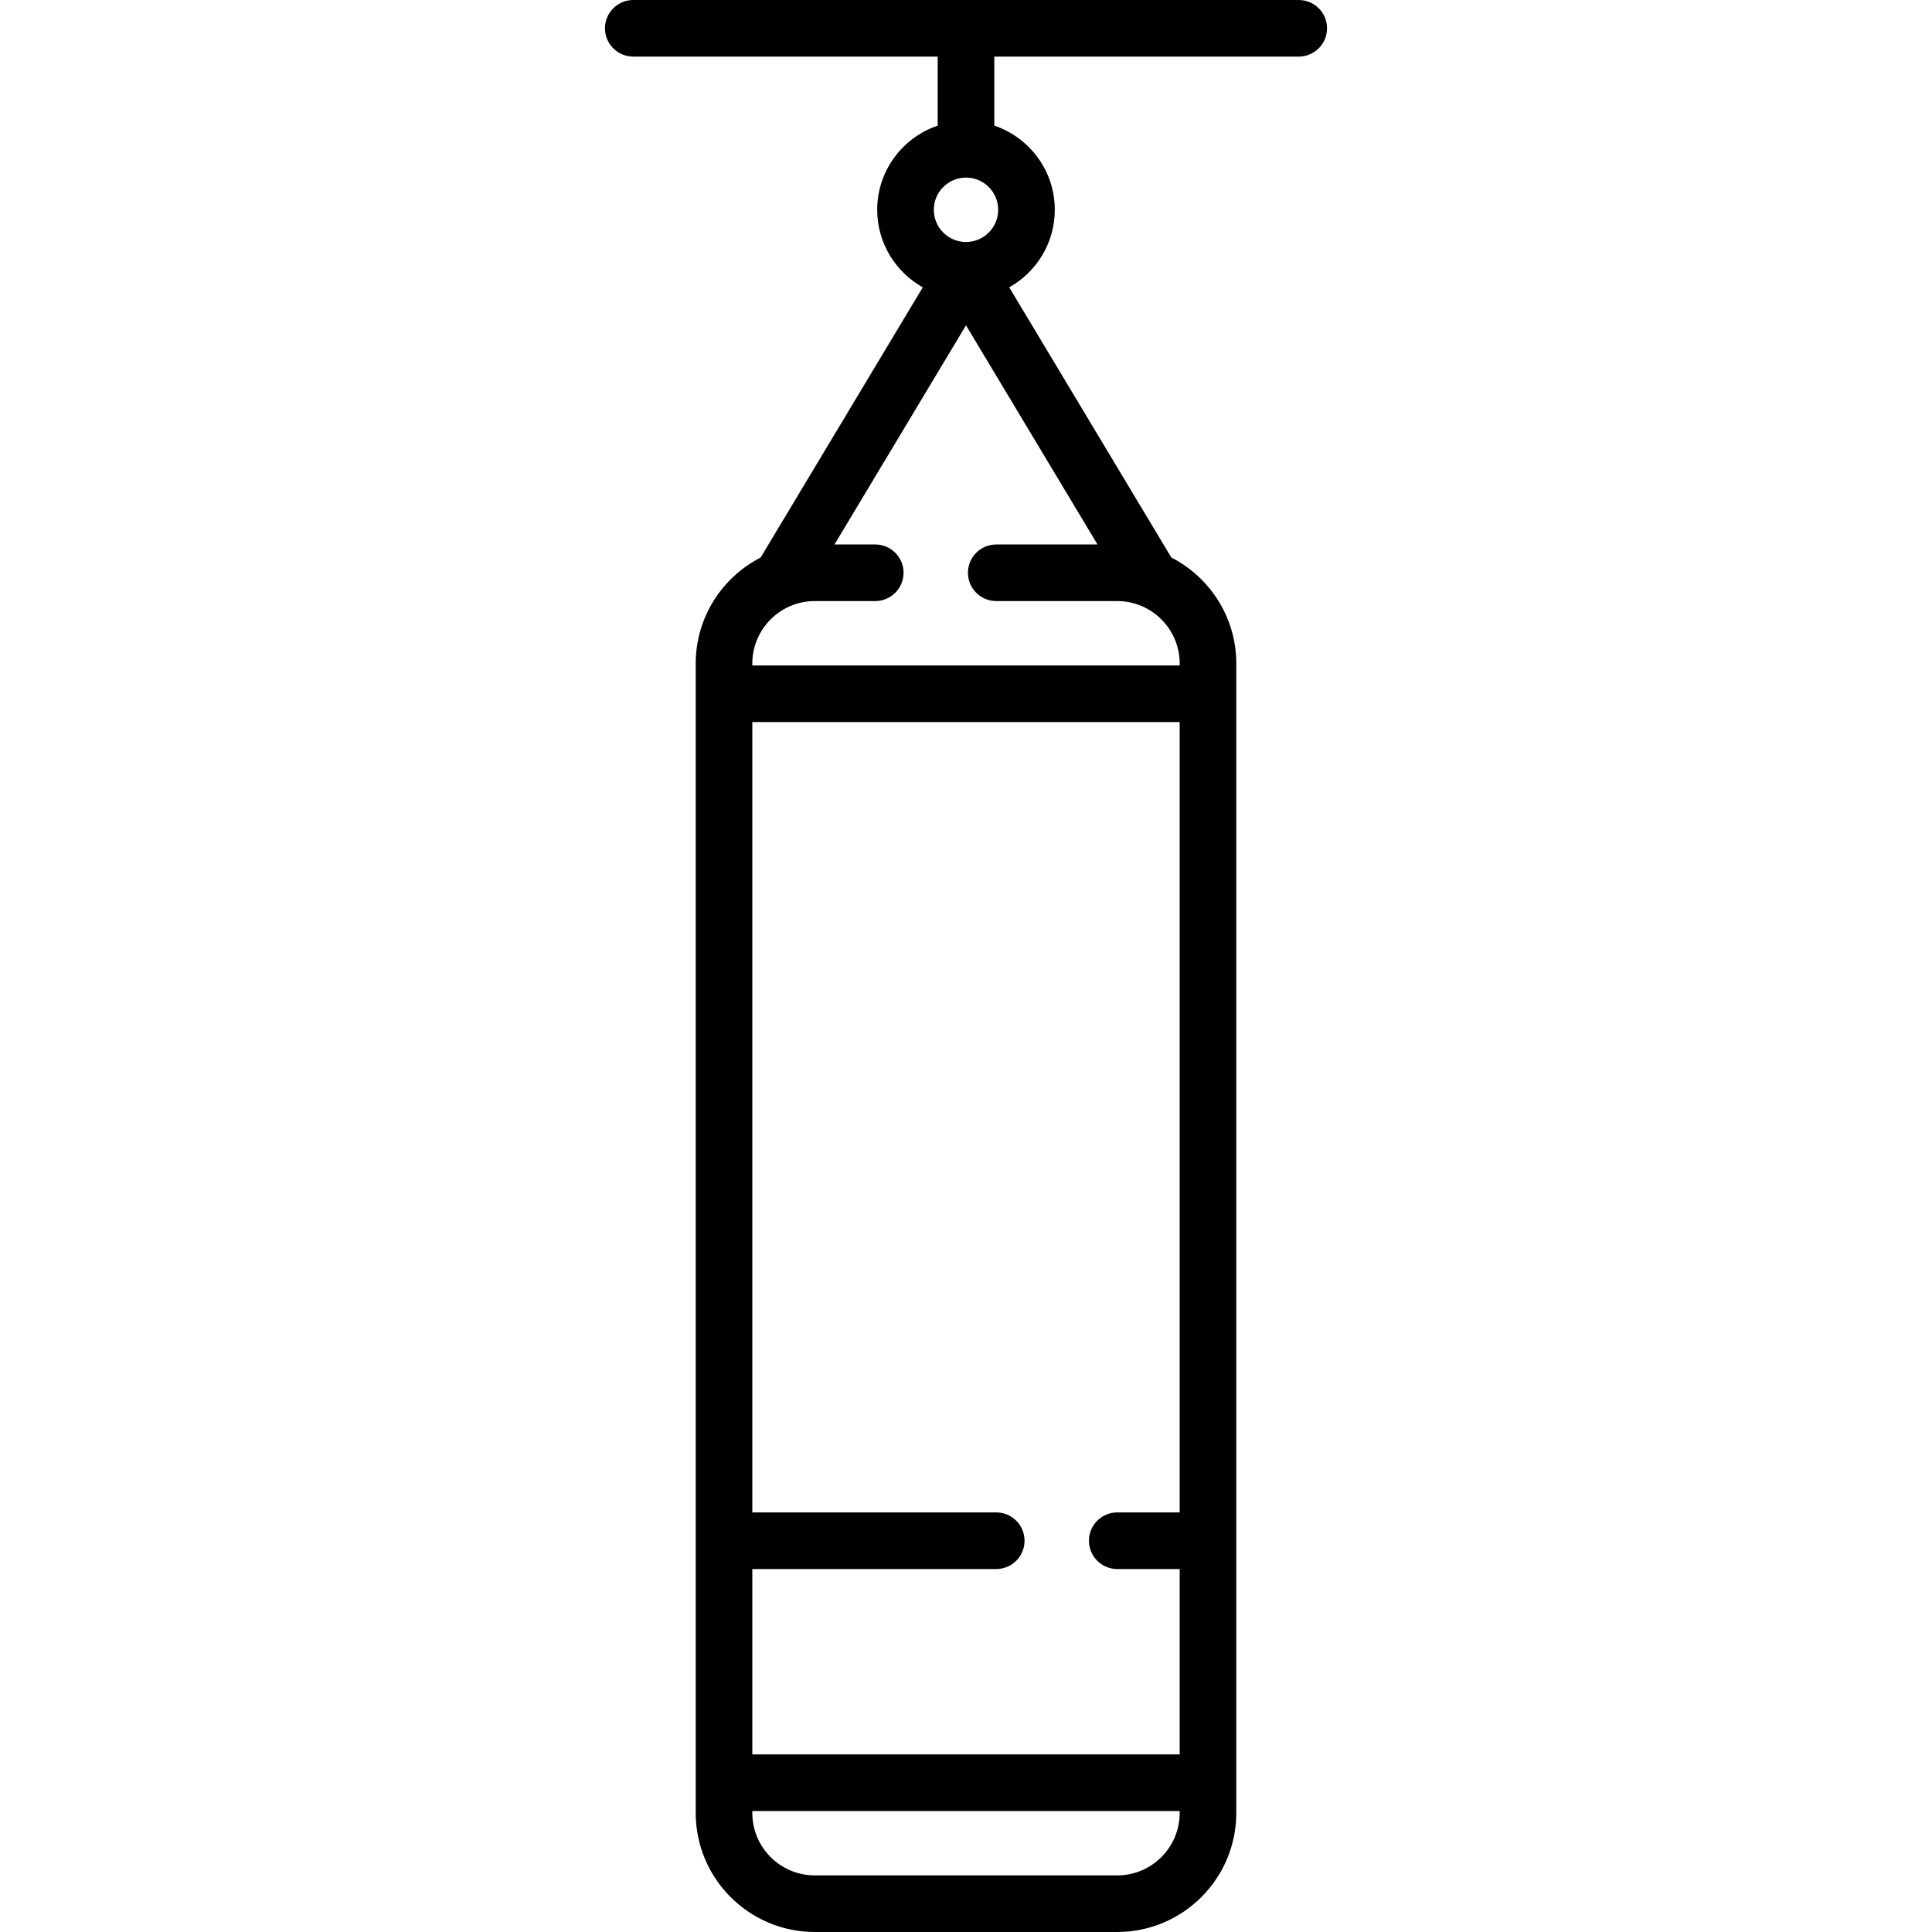<svg id="Capa_1" enable-background="new 0 0 512 512" height="512" viewBox="0 0 512 512" width="512" xmlns="http://www.w3.org/2000/svg"><g><path d="m344.177 0h-176.354c-4.142 0-7.5 3.358-7.5 7.5s3.358 7.5 7.5 7.5h80.677v18.297c-9.308 3.14-16.032 11.946-16.032 22.3 0 8.819 4.88 16.517 12.078 20.546l-42.965 71.609c-10.205 5.231-17.209 15.853-17.209 28.087v304.613c0 17.396 14.152 31.548 31.548 31.548h80.161c17.396 0 31.548-14.152 31.548-31.548v-304.613c0-12.234-7.004-22.856-17.209-28.087l-42.965-71.609c7.198-4.029 12.078-11.727 12.078-20.546 0-10.354-6.724-19.16-16.032-22.3v-18.297h80.677c4.142 0 7.5-3.358 7.5-7.5s-3.359-7.5-7.501-7.5zm-31.548 400.807h-16.548c-4.142 0-7.5 3.357-7.5 7.5 0 4.142 3.358 7.5 7.5 7.5h16.548v49.129h-113.258v-49.129h64.645c4.142 0 7.5-3.358 7.5-7.5 0-4.143-3.358-7.5-7.5-7.5h-64.645v-209.453h113.258zm-16.548 96.193h-80.161c-9.125 0-16.548-7.424-16.548-16.548v-.516h113.258v.516c-.001 9.124-7.424 16.548-16.549 16.548zm16.548-320.646h-113.258v-.516c0-9.125 7.423-16.549 16.548-16.549h16.032c4.142 0 7.5-3.357 7.5-7.5 0-4.142-3.358-7.5-7.5-7.5h-10.801l34.85-58.082 34.85 58.083h-26.834c-4.142 0-7.5 3.358-7.5 7.5 0 4.143 3.358 7.5 7.5 7.5h32.064c9.125 0 16.548 7.424 16.548 16.549v.515zm-56.629-112.225c-4.705 0-8.532-3.827-8.532-8.532s3.828-8.532 8.532-8.532 8.532 3.828 8.532 8.532c0 4.705-3.827 8.532-8.532 8.532z"/></g></svg>